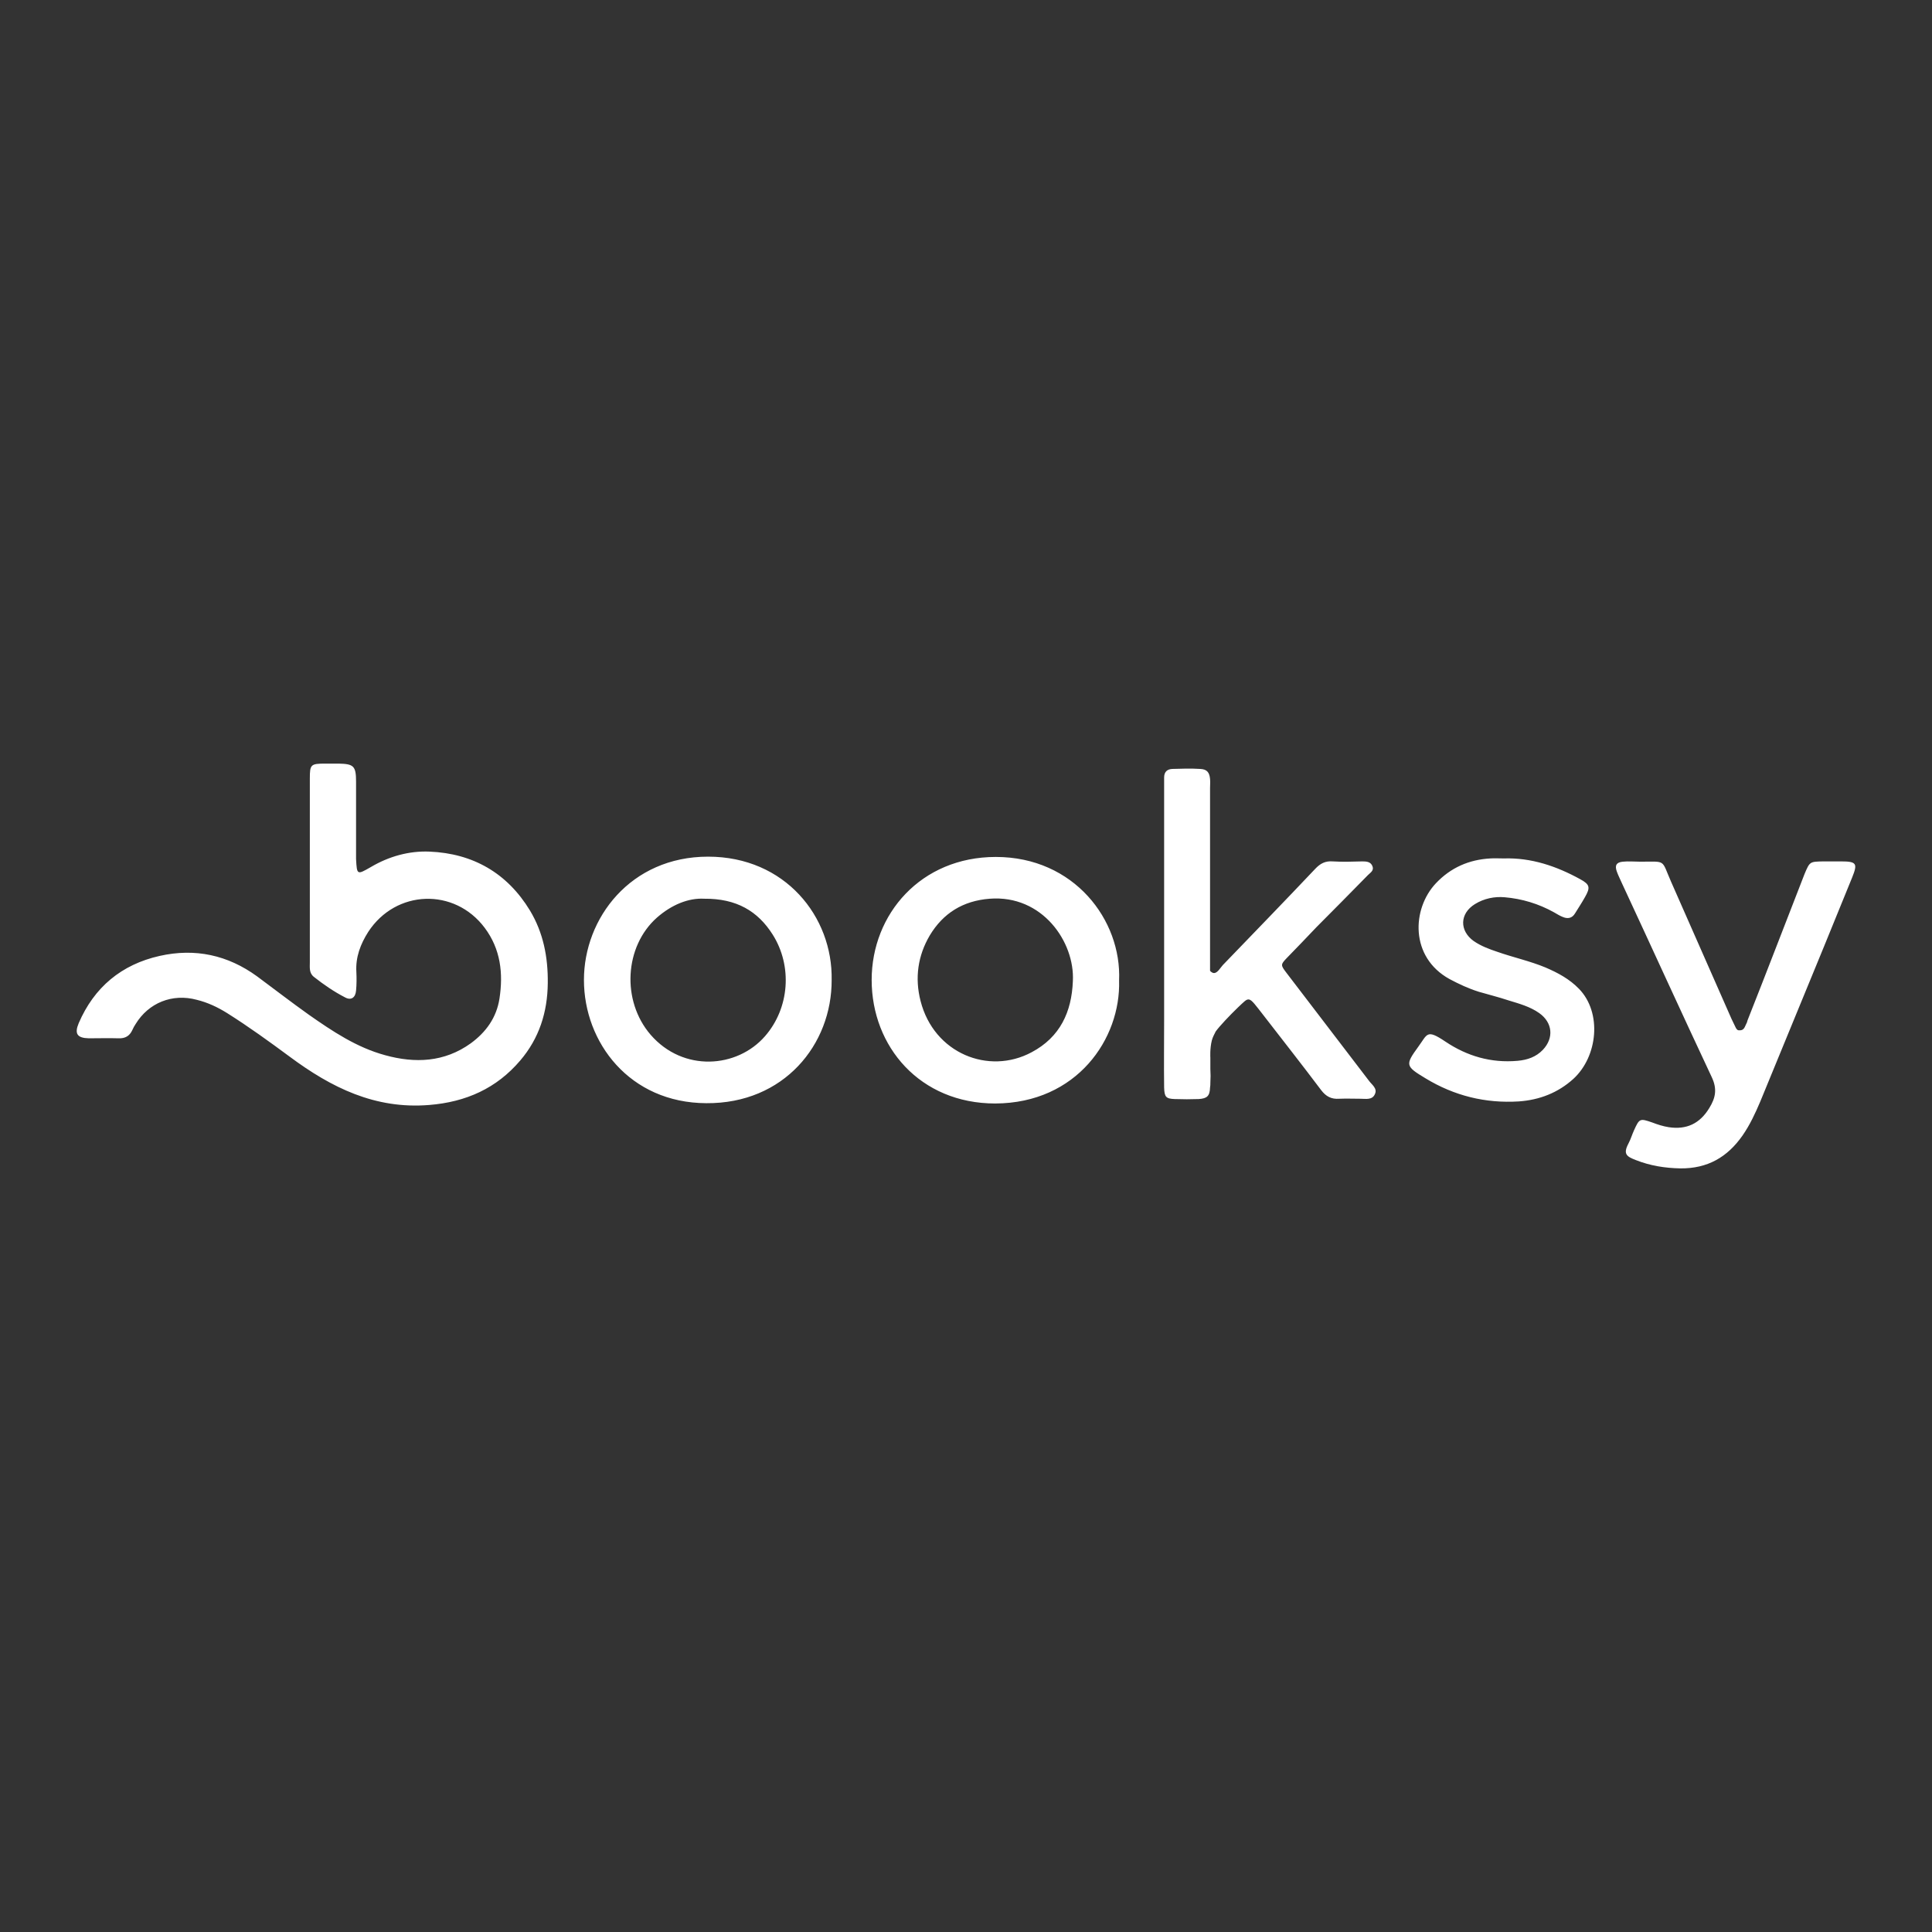 <?xml version="1.0" encoding="UTF-8"?>
<svg xmlns="http://www.w3.org/2000/svg" xmlns:xlink="http://www.w3.org/1999/xlink" width="600px" height="600px" viewBox="0 0 600 600" version="1.1">
<rect x="0" y="0" width="600" height="600" fill="#333333" stroke="none"/>
<g id="surface1">
<path style=" stroke:none;fill-rule:nonzero;fill:rgb(100%,100%,100%);fill-opacity:1;" d="M 566.285 267.516 C 568.125 267.516 569.875 267.516 571.715 267.516 C 576.594 267.516 576.961 268.16 575.211 272.484 C 572.27 279.66 569.414 286.746 566.469 293.926 C 559.844 309.938 553.312 326.043 546.684 342.055 C 545.121 345.734 543.465 349.324 541.164 352.637 C 536.469 359.355 530.305 362.945 521.84 362.852 C 517.055 362.762 512.453 362.023 508.035 360.277 C 505.184 359.172 503.984 358.434 505.734 355.121 C 506.469 353.742 506.84 352.363 507.48 350.98 C 509.141 347.301 509.324 347.301 513.098 348.59 C 514.754 349.234 516.5 349.785 518.25 350.062 C 523.77 350.891 527.91 348.957 530.855 344.078 C 532.789 340.949 533.34 338.191 531.594 334.508 C 522.207 314.539 513.098 294.477 503.801 274.508 C 503.25 273.219 502.605 272.023 502.145 270.734 C 501.41 268.801 501.961 267.789 503.984 267.605 C 505.734 267.422 507.574 267.605 509.414 267.605 C 517.605 267.605 515.855 266.777 518.984 273.863 C 525.242 288.035 531.5 302.301 537.758 316.473 L 539.047 319.141 C 539.047 319.141 539.414 319.969 539.969 319.969 C 540.52 319.969 541.254 320.062 541.809 319.047 C 541.992 318.68 542.27 318.035 542.543 317.484 C 542.637 317.207 542.637 317.023 542.727 316.84 C 548.711 301.746 554.508 286.562 560.398 271.473 C 562.055 267.516 562.055 267.605 566.285 267.516 Z M 464.969 295.582 C 469.938 297.332 475.09 298.434 479.969 300.461 C 483.832 302.117 487.422 304.047 490.367 307.086 C 497.543 314.445 496.254 328.066 488.617 335.062 C 483.832 339.387 478.125 341.594 471.684 342.055 C 461.285 342.699 451.625 340.305 442.695 334.875 C 436.438 331.105 436.348 330.734 440.488 325.031 C 443.34 321.164 442.973 319.508 448.863 323.465 C 455.582 327.977 463.035 330.184 471.316 329.445 C 474.352 329.172 477.023 328.25 479.141 326.043 C 482.637 322.359 482.176 317.574 478.035 314.633 C 475.18 312.605 471.777 311.688 468.465 310.676 C 465.426 309.66 462.391 308.926 459.262 308.004 C 456.039 306.992 453.094 305.613 450.152 304.047 C 437.82 297.238 438.465 282.238 445.918 274.324 C 450.52 269.445 456.223 266.961 462.852 266.594 C 464.23 266.504 465.609 266.594 466.992 266.594 C 475.551 266.316 483.371 268.988 490.734 273.035 C 493.77 274.691 493.953 275.613 492.207 278.648 C 491.285 280.305 490.184 281.961 489.168 283.617 C 488.25 285.184 486.867 285.461 485.211 284.723 C 484.293 284.355 483.465 283.805 482.637 283.344 C 477.852 280.676 472.695 279.109 467.266 278.648 C 464.137 278.375 460.918 279.016 458.066 280.766 C 453.281 283.711 453.188 289.047 457.695 292.27 C 459.996 293.832 462.48 294.754 464.969 295.582 Z M 399.629 297.516 C 397.695 299.539 397.695 299.723 399.445 302.023 C 408.004 313.25 416.562 324.387 425.121 335.613 C 426.039 336.902 427.879 338.004 426.961 339.848 C 426.133 341.688 424.109 341.227 422.543 341.227 C 420.336 341.227 418.125 341.133 415.918 341.227 C 413.434 341.41 411.777 340.488 410.305 338.559 C 404.414 330.734 398.34 323.004 392.359 315.273 C 387.48 309.02 388.219 309.387 384.445 312.883 C 381.867 315.367 378.738 318.68 377.543 320.336 C 377.082 321.258 376.621 322.086 376.348 323.098 C 375.703 325.676 375.887 328.434 375.887 328.434 L 375.887 331.934 C 375.98 333.402 375.98 334.875 375.887 336.348 C 375.887 336.809 375.887 337.27 375.793 337.73 C 375.703 340.398 374.875 341.133 372.297 341.32 C 369.812 341.41 367.328 341.41 364.844 341.32 C 362.082 341.227 361.621 340.676 361.531 337.73 C 361.438 330.734 361.531 323.648 361.531 316.656 C 361.531 307.73 361.531 298.711 361.531 289.785 C 361.531 274.785 361.531 259.785 361.531 244.785 C 361.531 243.68 361.531 242.574 361.531 241.473 C 361.531 239.723 362.449 238.895 364.016 238.801 C 366.961 238.711 369.812 238.617 372.758 238.801 C 374.781 238.895 375.609 239.816 375.793 241.93 C 375.887 242.852 375.793 243.863 375.793 244.785 C 375.793 262.547 375.793 280.305 375.793 298.066 L 375.793 301.473 C 375.98 301.746 376.254 301.934 376.621 302.117 C 377.91 302.574 378.832 300.734 379.75 299.723 C 389.324 289.785 398.984 279.844 408.465 269.816 C 410.027 268.16 411.594 267.332 413.895 267.516 C 416.93 267.699 419.965 267.605 423.094 267.516 C 424.383 267.516 425.672 267.605 426.223 268.988 C 426.777 270.367 425.582 271.012 424.844 271.746 C 419.508 277.176 414.168 282.605 408.832 287.945 C 405.793 291.164 402.758 294.293 399.629 297.516 Z M 270.703 304.324 C 270.703 283.895 285.977 266.133 309.262 266.133 C 333.555 266.133 348.371 285.734 347.543 304.508 C 348.094 322.547 334.477 342.605 309.078 342.699 C 285.703 342.699 270.703 325.031 270.703 304.324 Z M 333.188 304.691 C 333.832 292.547 323.707 277.82 307.328 279.109 C 299.047 279.754 292.879 283.617 288.738 290.52 C 285.059 296.777 284.047 303.68 285.887 310.859 C 290.027 327.148 307.051 333.957 320.395 326.777 C 329.23 322.086 332.82 314.262 333.188 304.691 Z M 181.348 304.324 C 181.348 285.184 195.793 266.043 219.902 266.043 C 243.832 266.043 258.648 284.723 258.277 304.324 C 258.371 324.387 243.461 342.789 219.352 342.605 C 195.52 342.516 181.348 323.742 181.348 304.324 Z M 237.574 321.809 C 245.211 313.066 246.133 300 239.965 290.246 C 235.363 282.973 228.738 279.016 218.707 279.109 C 213.832 278.832 208.586 280.949 203.984 285 C 193.953 293.926 192.941 310.766 202.051 321.348 C 212.176 333.035 228.922 331.746 237.574 321.809 Z M 115.18 269.262 C 120.793 265.949 127.051 264.203 133.402 264.477 C 146.836 265.031 157.512 271.102 164.598 282.789 C 168.738 289.691 170.211 297.238 170.117 305.336 C 170.027 314.355 167.449 322.453 161.559 329.355 C 154.199 338.004 144.719 342.238 133.309 343.16 C 116.469 344.539 102.848 337.73 89.965 328.16 C 83.613 323.465 77.266 318.863 70.547 314.633 C 67.602 312.789 64.473 311.316 61.07 310.488 C 53.523 308.465 46.16 311.41 42.113 318.035 C 41.742 318.59 41.375 319.23 41.102 319.875 C 40.27 321.719 38.891 322.547 36.773 322.453 C 33.738 322.359 30.699 322.453 27.57 322.453 C 23.984 322.359 23.062 321.074 24.441 317.762 C 29.227 306.625 37.695 299.539 49.566 296.871 C 60.609 294.387 70.73 296.594 79.844 303.219 C 85.18 307.176 90.426 311.227 95.855 315.09 C 103.215 320.246 110.762 325.305 119.598 327.699 C 128.891 330.273 138.004 329.906 146.191 324.02 C 150.977 320.52 154.199 316.012 155.117 310.121 C 156.316 302.301 155.488 294.754 150.516 288.129 C 141.129 275.613 122.91 276.258 114.352 289.418 C 111.957 293.188 110.395 297.238 110.672 301.84 C 110.762 303.773 110.762 305.703 110.578 307.637 C 110.395 309.848 109.016 310.766 107.172 309.754 C 103.77 308.004 100.547 305.797 97.512 303.402 C 95.945 302.207 96.223 300.461 96.223 298.805 C 96.223 289.324 96.223 279.754 96.223 270.273 C 96.223 260.797 96.223 251.227 96.223 241.746 C 96.223 237.422 96.5 237.145 101.008 237.145 C 102.387 237.145 103.77 237.145 105.148 237.145 C 109.844 237.238 110.578 237.883 110.578 242.758 C 110.578 249.109 110.578 255.461 110.578 261.809 C 110.578 263.465 110.578 265.121 110.578 266.777 C 110.855 271.746 110.855 271.746 115.18 269.262 Z M 115.18 269.262 "/>
</g>
</svg>
